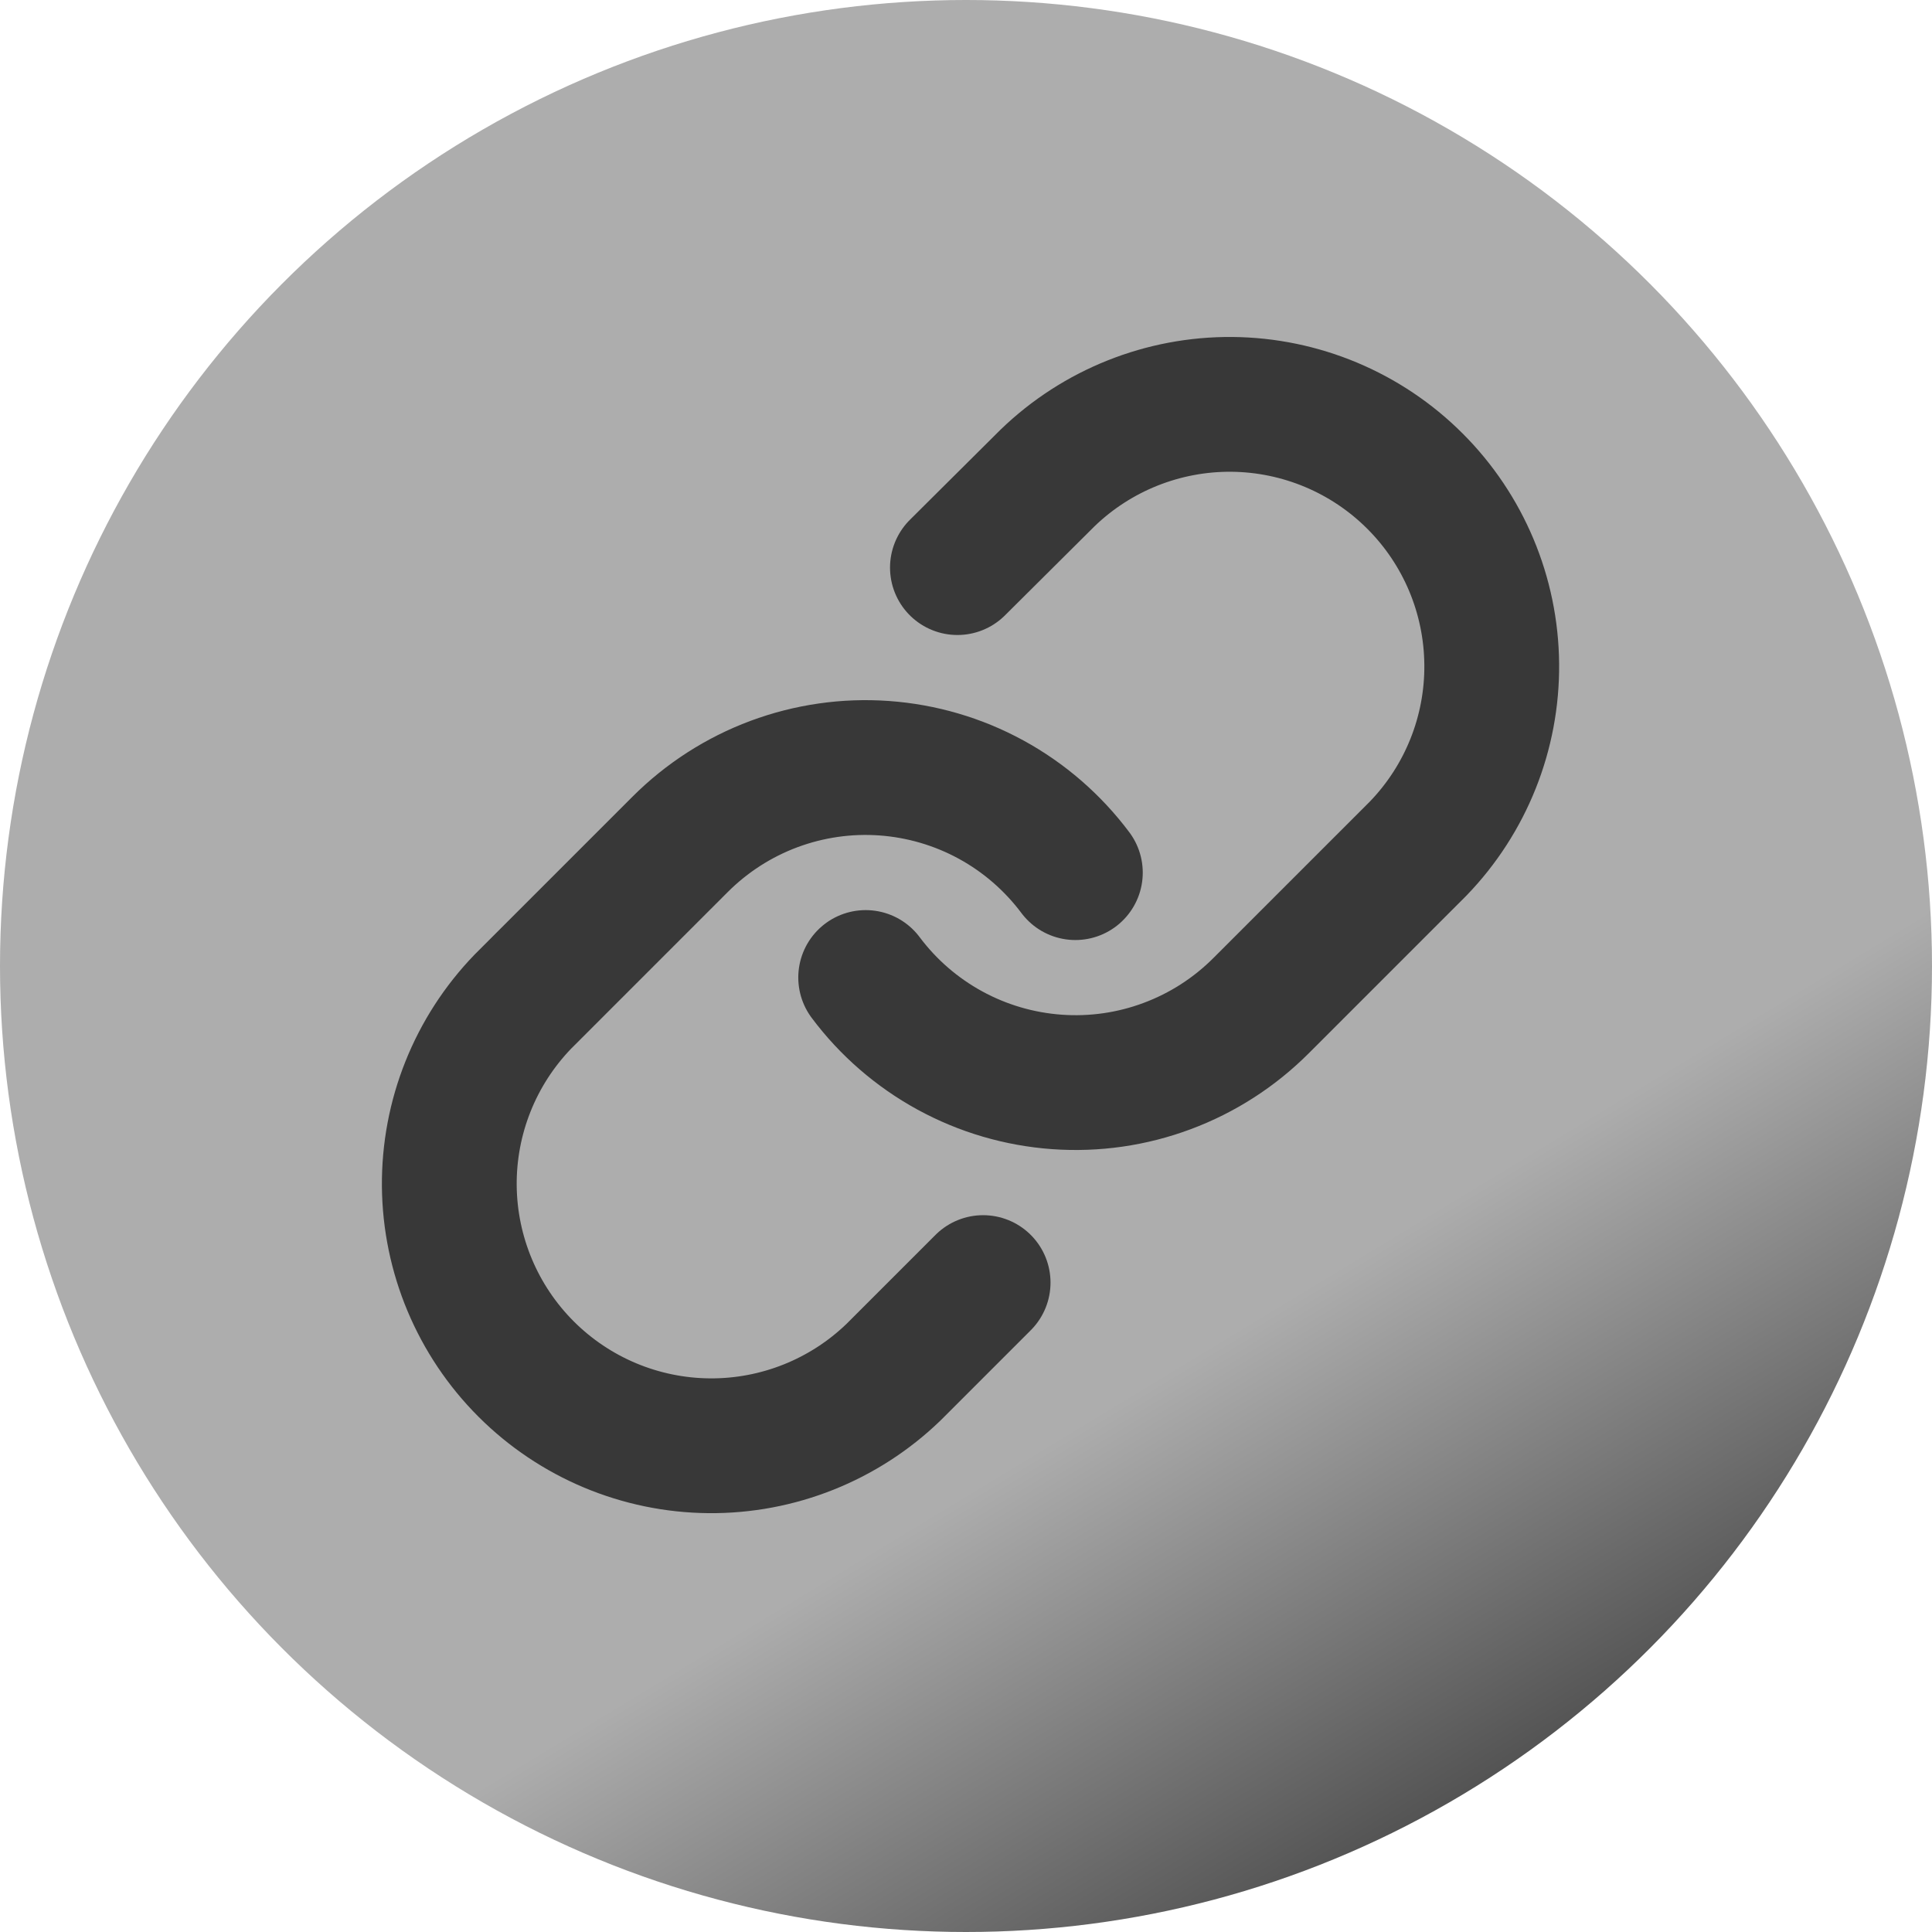 <svg width="43" height="43" viewBox="0 0 43 43" fill="none" xmlns="http://www.w3.org/2000/svg">
<circle cx="21.5" cy="21.5" r="21.5" fill="url(#paint0_linear_72_94)"/>
<path d="M19.267 21.756C19.768 22.426 20.408 22.98 21.142 23.381C21.876 23.782 22.688 24.02 23.522 24.08C24.356 24.14 25.194 24.02 25.977 23.727C26.761 23.435 27.473 22.977 28.064 22.386L31.564 18.886C32.627 17.786 33.215 16.312 33.201 14.783C33.188 13.253 32.575 11.79 31.493 10.709C30.412 9.627 28.948 9.014 27.419 9C25.89 8.987 24.416 9.575 23.316 10.637L21.309 12.633M23.934 19.422C23.433 18.753 22.794 18.198 22.06 17.797C21.326 17.396 20.514 17.158 19.68 17.098C18.845 17.038 18.008 17.159 17.224 17.451C16.441 17.743 15.729 18.201 15.137 18.793L11.637 22.293C10.575 23.393 9.987 24.866 10 26.396C10.014 27.925 10.627 29.388 11.709 30.47C12.79 31.551 14.253 32.165 15.783 32.178C17.312 32.191 18.786 31.603 19.886 30.541L21.881 28.546" stroke="#383838" stroke-width="3" stroke-linecap="round" stroke-linejoin="round"/>
<defs>
<linearGradient id="paint0_linear_72_94" x1="21.5" y1="0" x2="43" y2="35.5" gradientUnits="userSpaceOnUse">
<stop offset="0.685" stop-color="#ADADAD"/>
<stop offset="1" stop-color="#474747"/>
</linearGradient>
</defs>
</svg>

